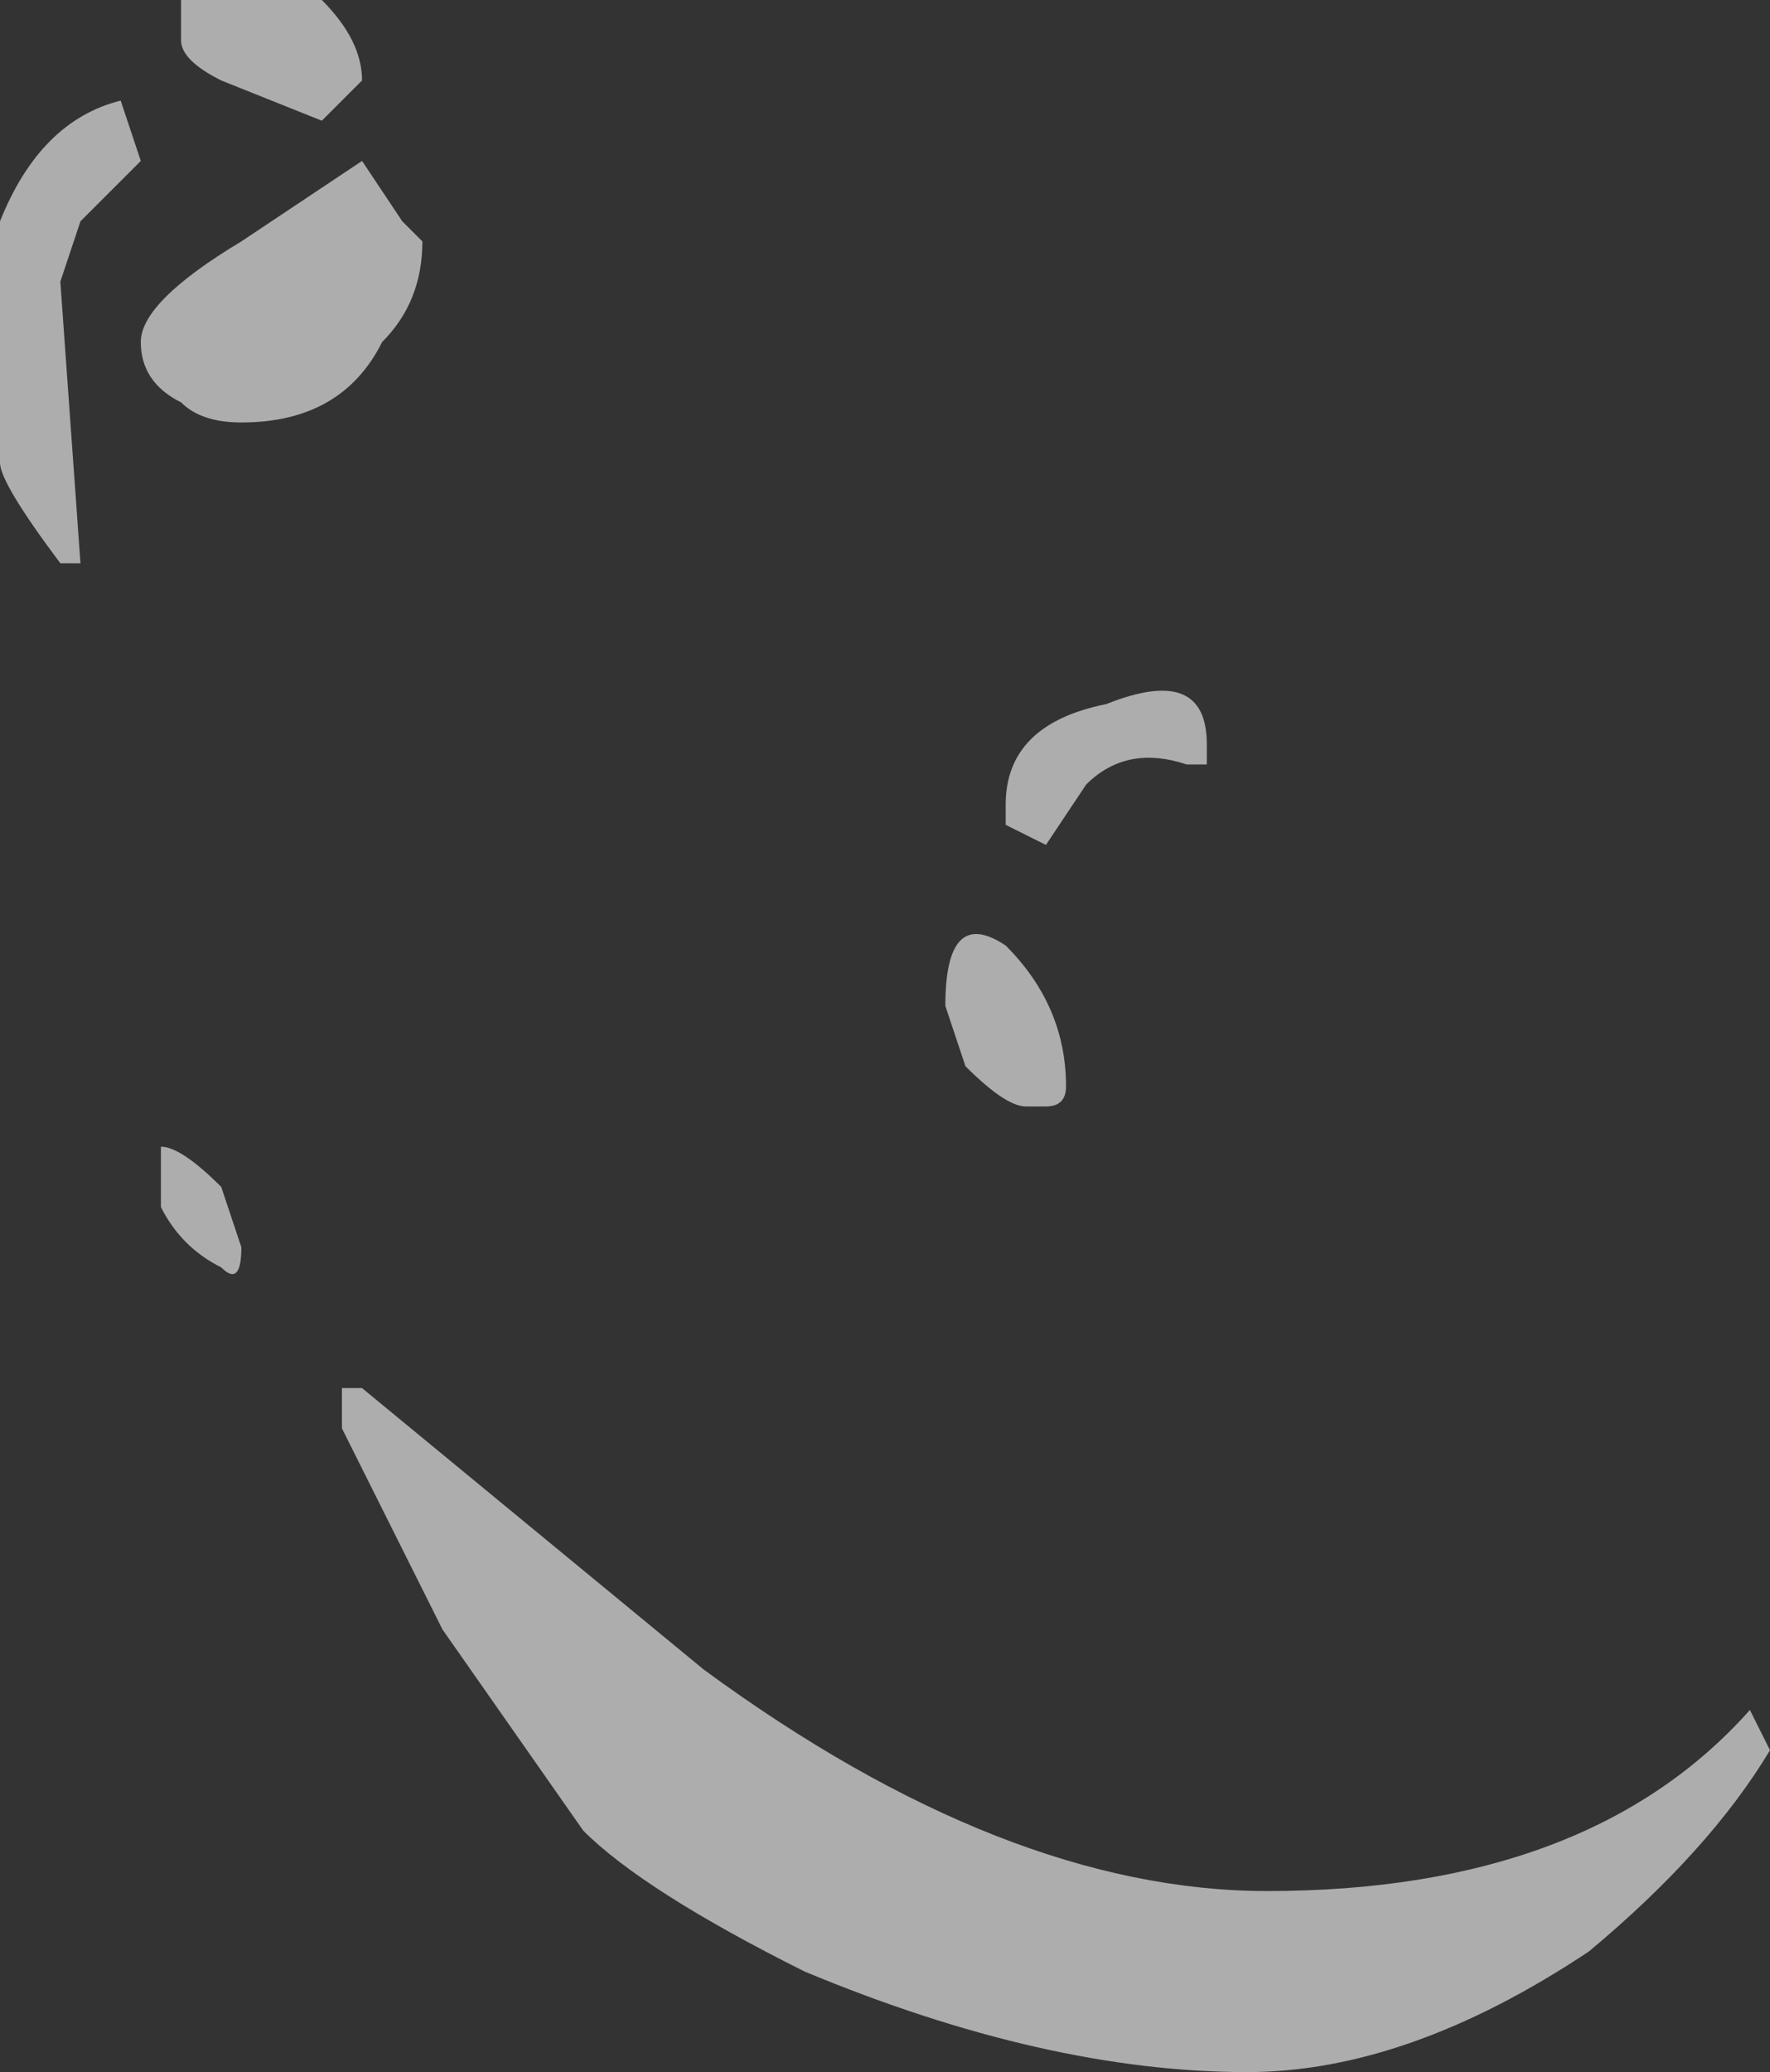<?xml version="1.0" encoding="UTF-8" standalone="no"?>
<svg xmlns:ffdec="https://www.free-decompiler.com/flash" xmlns:xlink="http://www.w3.org/1999/xlink" ffdec:objectType="shape" height="5.15px" width="4.4px" xmlns="http://www.w3.org/2000/svg">
  <rect width="100%" height="100%" fill="#333333" stroke="none"/>
  <g transform="matrix(1.0, 0.0, 0.0, 1.0, 3.45, 4.2)">
    <path d="M-0.85 -1.45 L-0.9 -1.45 Q-0.95 -1.45 -1.05 -1.55 L-1.1 -1.7 Q-1.1 -1.95 -0.95 -1.85 -0.8 -1.7 -0.8 -1.5 -0.8 -1.45 -0.85 -1.45 M-2.35 -0.15 L-2.6 -0.65 -2.6 -0.75 -2.55 -0.75 -1.7 -0.05 Q-0.95 0.5 -0.3 0.5 0.5 0.5 0.9 0.05 L0.95 0.15 Q0.8 0.4 0.5 0.65 0.05 0.95 -0.35 0.95 -0.85 0.95 -1.45 0.7 -1.85 0.5 -2.0 0.35 L-2.35 -0.15 M-0.95 -2.15 L-0.95 -2.2 Q-0.95 -2.4 -0.7 -2.45 -0.45 -2.55 -0.45 -2.35 L-0.45 -2.3 -0.5 -2.3 Q-0.65 -2.35 -0.75 -2.25 L-0.85 -2.1 -0.95 -2.15 M-3.05 -1.35 Q-3.0 -1.35 -2.9 -1.25 L-2.85 -1.1 Q-2.85 -1.0 -2.9 -1.05 -3.0 -1.1 -3.05 -1.2 L-3.05 -1.35 M-3.45 -3.65 Q-3.35 -3.9 -3.15 -3.95 L-3.1 -3.8 Q-3.15 -3.75 -3.25 -3.65 L-3.3 -3.5 -3.25 -2.8 -3.3 -2.8 Q-3.45 -3.0 -3.45 -3.05 L-3.45 -3.65 M-2.85 -3.6 L-2.55 -3.8 -2.45 -3.65 -2.4 -3.6 Q-2.4 -3.45 -2.5 -3.35 -2.6 -3.15 -2.85 -3.15 -2.95 -3.15 -3.0 -3.2 -3.1 -3.25 -3.1 -3.35 -3.1 -3.45 -2.85 -3.6 M-2.65 -4.2 Q-2.55 -4.1 -2.55 -4.0 L-2.65 -3.9 -2.9 -4.0 Q-3.0 -4.05 -3.0 -4.1 L-3.0 -4.2 Q-2.8 -4.25 -2.65 -4.2" fill="#ffffff" fill-opacity="0.6" fill-rule="evenodd" stroke="none"/>
  </g>
</svg>
